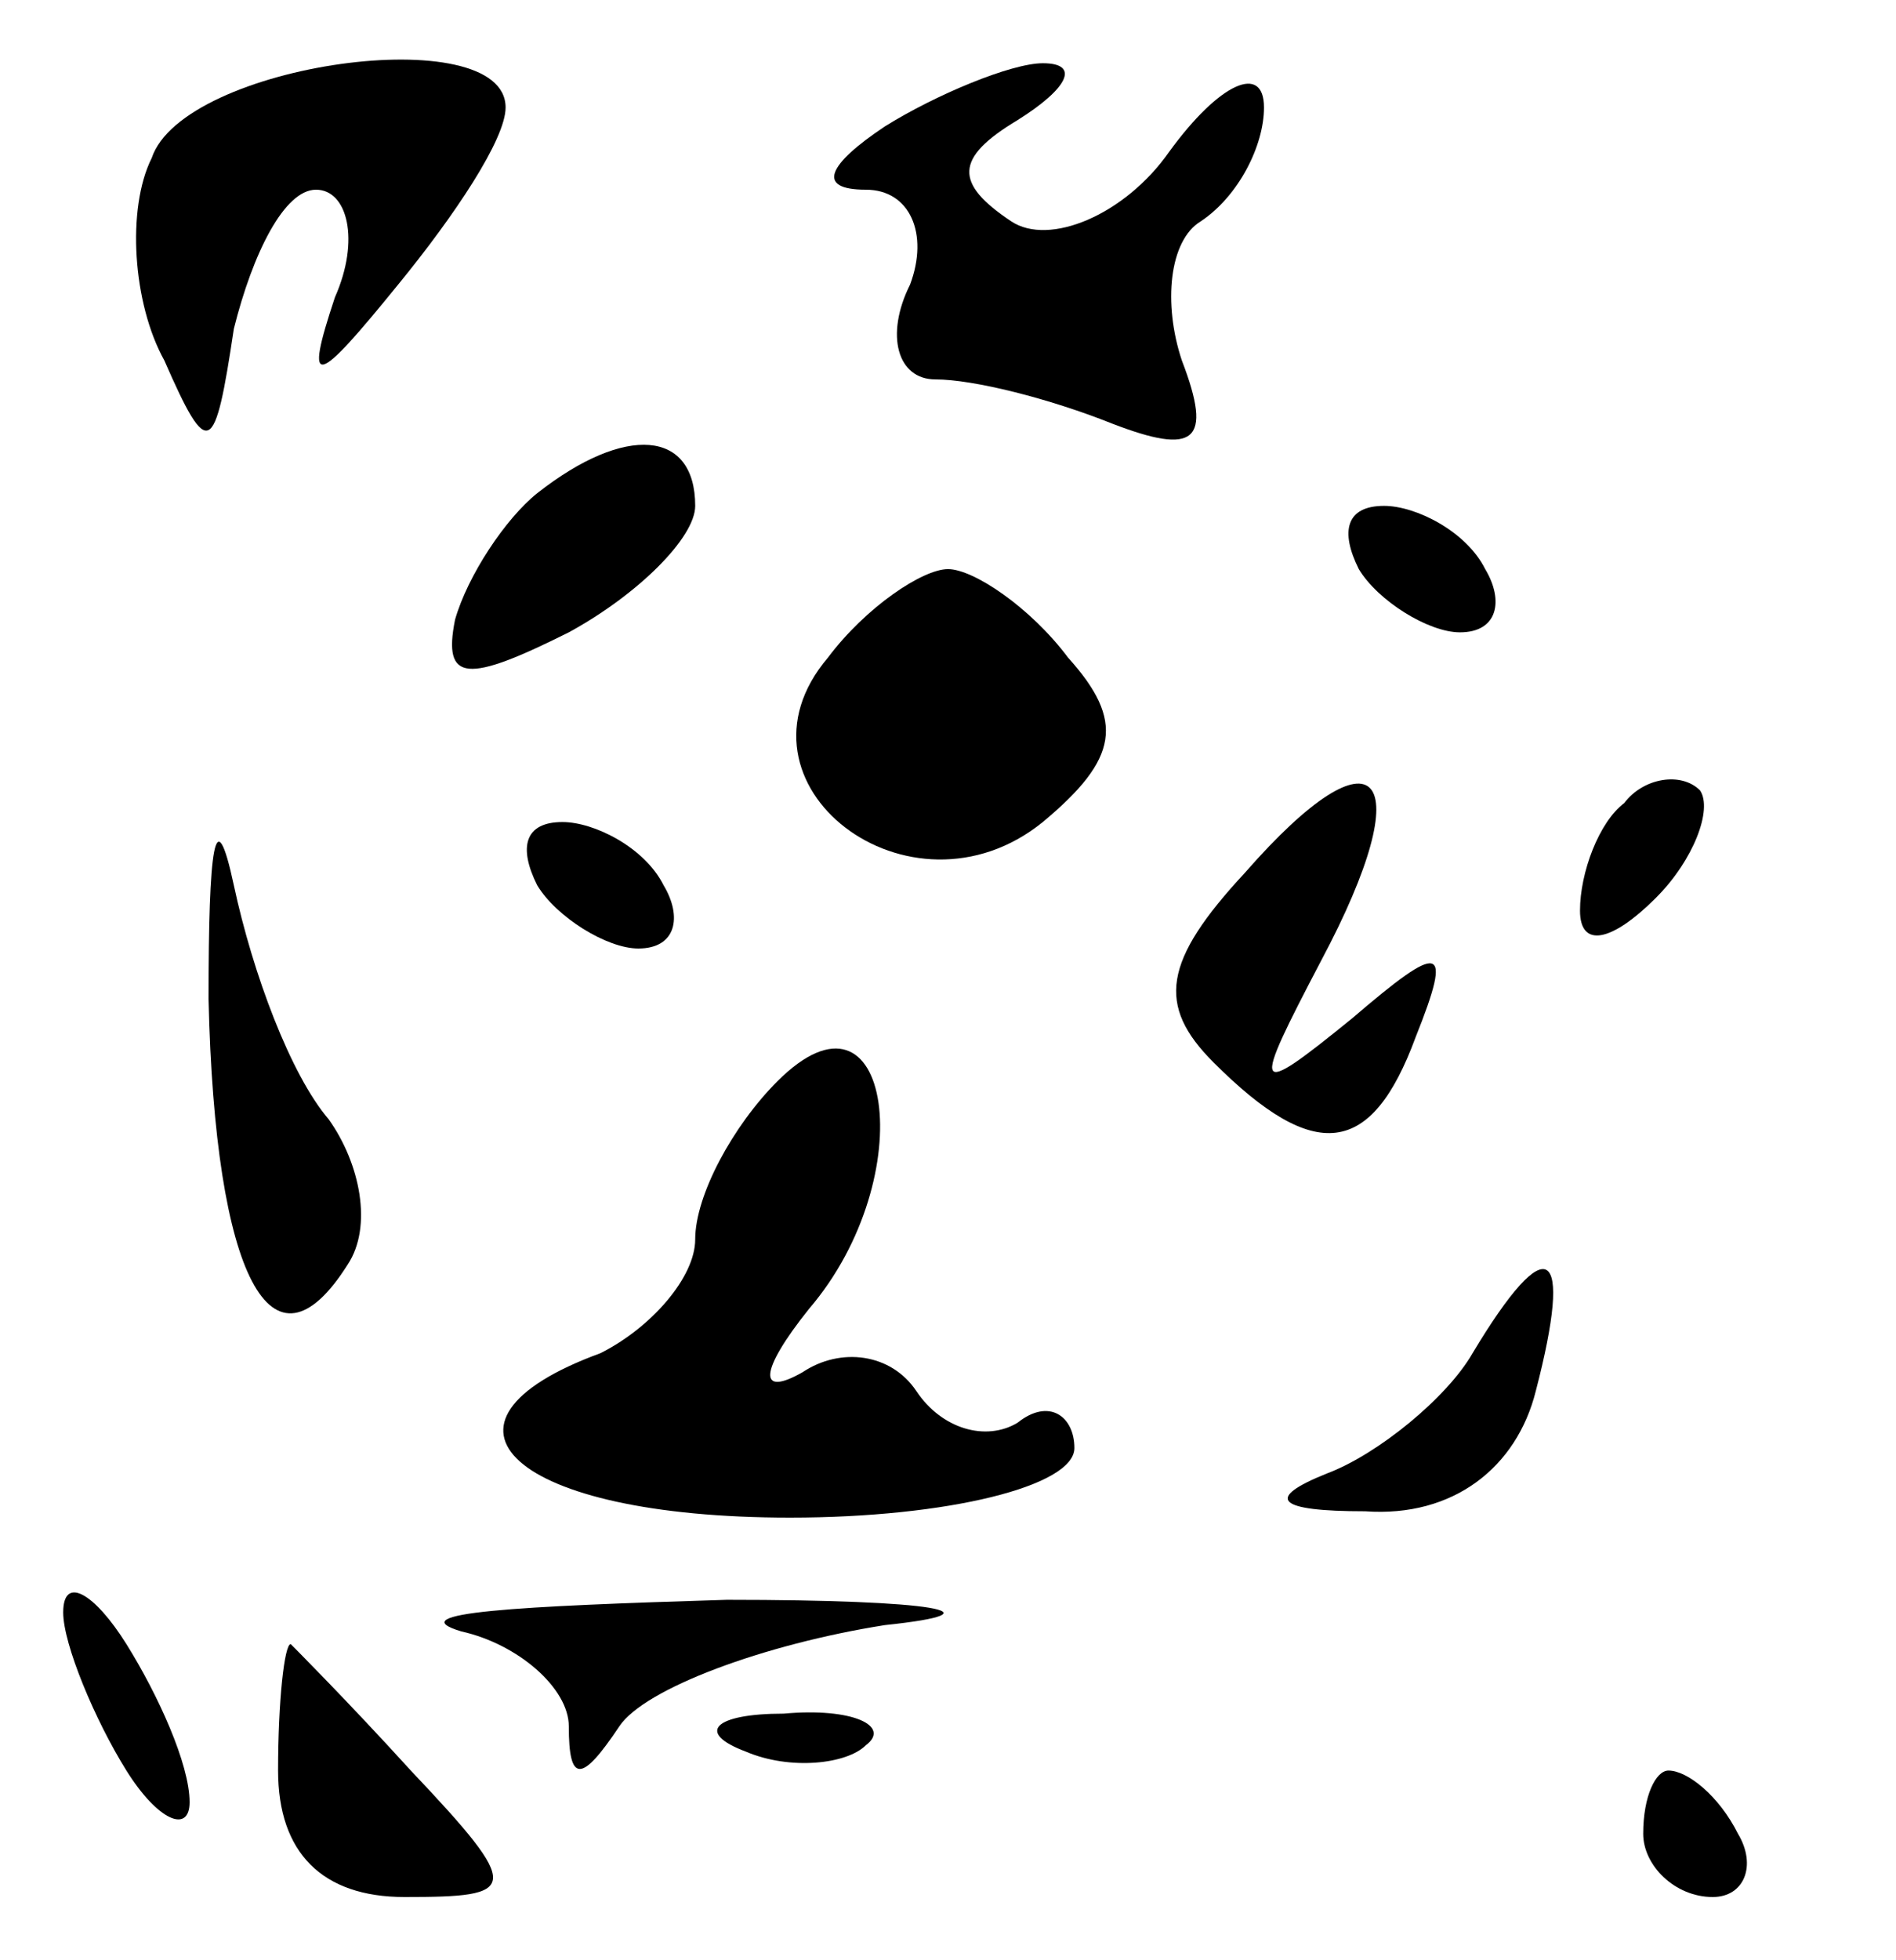 <?xml version="1.0" standalone="no"?>
<!DOCTYPE svg PUBLIC "-//W3C//DTD SVG 20010904//EN"
 "http://www.w3.org/TR/2001/REC-SVG-20010904/DTD/svg10.dtd">
<svg version="1.0" xmlns="http://www.w3.org/2000/svg"
 width="30pt" height="31pt" viewBox="0 0 30 31"
 preserveAspectRatio="xMidYMid meet">
<g transform="translate(0,31) scale(0.1,-0.1)"
fill="#000000" stroke="none">
<path fill="#000000" stroke="none" d="M24 285 c-4 -8 -3 -23 2 -32 7 -16 8
-15 11 5 3 12 8 22 13 22 5 0 7 -8 3 -17 -5 -15 -3 -14 10 2 9 11 17 23 17 28
0 14 -51 7 -56 -8z"/>
<path fill="#000000" stroke="none" d="M140 290 c-9 -6 -11 -10 -3 -10 7 0 10
-7 7 -15 -4 -8 -2 -15 4 -15 6 0 18 -3 28 -7 13 -5 16 -3 11 10 -3 9 -2 19 3
22 6 4 10 12 10 18 0 7 -7 4 -15 -7 -7 -10 -19 -15 -25 -11 -9 6 -9 10 1 16 8
5 10 9 4 9 -5 0 -17 -5 -25 -10z"/>
<path fill="#000000" stroke="none" d="M85 232 c-5 -4 -11 -13 -13 -20 -2 -10
2 -10 18 -2 11 6 20 15 20 20 0 12 -11 13 -25 2z"/>
<path fill="#000000" stroke="none" d="M215 220 c3 -5 11 -10 16 -10 6 0 7 5
4 10 -3 6 -11 10 -16 10 -6 0 -7 -4 -4 -10z"/>
<path fill="#000000" stroke="none" d="M131 206 c-17 -20 13 -43 34 -26 12 10
13 16 4 26 -6 8 -15 14 -19 14 -4 0 -13 -6 -19 -14z"/>
<path fill="#000000" stroke="none" d="M33 152 c1 -44 10 -61 22 -42 4 6 2 16
-3 23 -6 7 -12 23 -15 37 -3 14 -4 6 -4 -18z"/>
<path fill="#000000" stroke="none" d="M197 172 c-13 -14 -14 -21 -5 -30 16
-16 25 -15 32 4 6 15 4 15 -10 3 -16 -13 -16 -12 -5 9 16 30 9 38 -12 14z"/>
<path fill="#000000" stroke="none" d="M257 183 c-4 -3 -7 -11 -7 -17 0 -6 5
-5 12 2 6 6 9 14 7 17 -3 3 -9 2 -12 -2z"/>
<path fill="#000000" stroke="none" d="M85 170 c3 -5 11 -10 16 -10 6 0 7 5 4
10 -3 6 -11 10 -16 10 -6 0 -7 -4 -4 -10z"/>
<path fill="#000000" stroke="none" d="M123 139 c-7 -7 -13 -18 -13 -25 0 -6
-7 -14 -15 -18 -30 -11 -14 -26 30 -26 25 0 45 5 45 11 0 5 -4 8 -9 4 -5 -3
-12 -1 -16 5 -4 6 -12 7 -18 3 -7 -4 -7 0 1 10 18 21 13 54 -5 36z"/>
<path fill="#000000" stroke="none" d="M233 96 c-4 -7 -15 -16 -23 -19 -10 -4
-8 -6 6 -6 14 -1 24 7 27 19 6 23 2 26 -10 6z"/>
<path fill="#000000" stroke="none" d="M10 55 c0 -5 5 -17 10 -25 5 -8 10 -10
10 -5 0 6 -5 17 -10 25 -5 8 -10 11 -10 5z"/>
<path fill="#000000" stroke="none" d="M73 52 c9 -2 17 -9 17 -15 0 -9 2 -9 8
0 4 6 23 13 42 16 19 2 8 4 -25 4 -33 -1 -52 -2 -42 -5z"/>
<path fill="#000000" stroke="none" d="M44 30 c0 -13 7 -20 20 -20 18 0 19 1
1 20 -10 11 -19 20 -19 20 -1 0 -2 -9 -2 -20z"/>
<path fill="#000000" stroke="none" d="M118 33 c7 -3 16 -2 19 1 4 3 -2 6 -13
5 -11 0 -14 -3 -6 -6z"/>
<path fill="#000000" stroke="none" d="M260 20 c0 -5 5 -10 11 -10 5 0 7 5 4
10 -3 6 -8 10 -11 10 -2 0 -4 -4 -4 -10z"/>
</g>
</svg>
